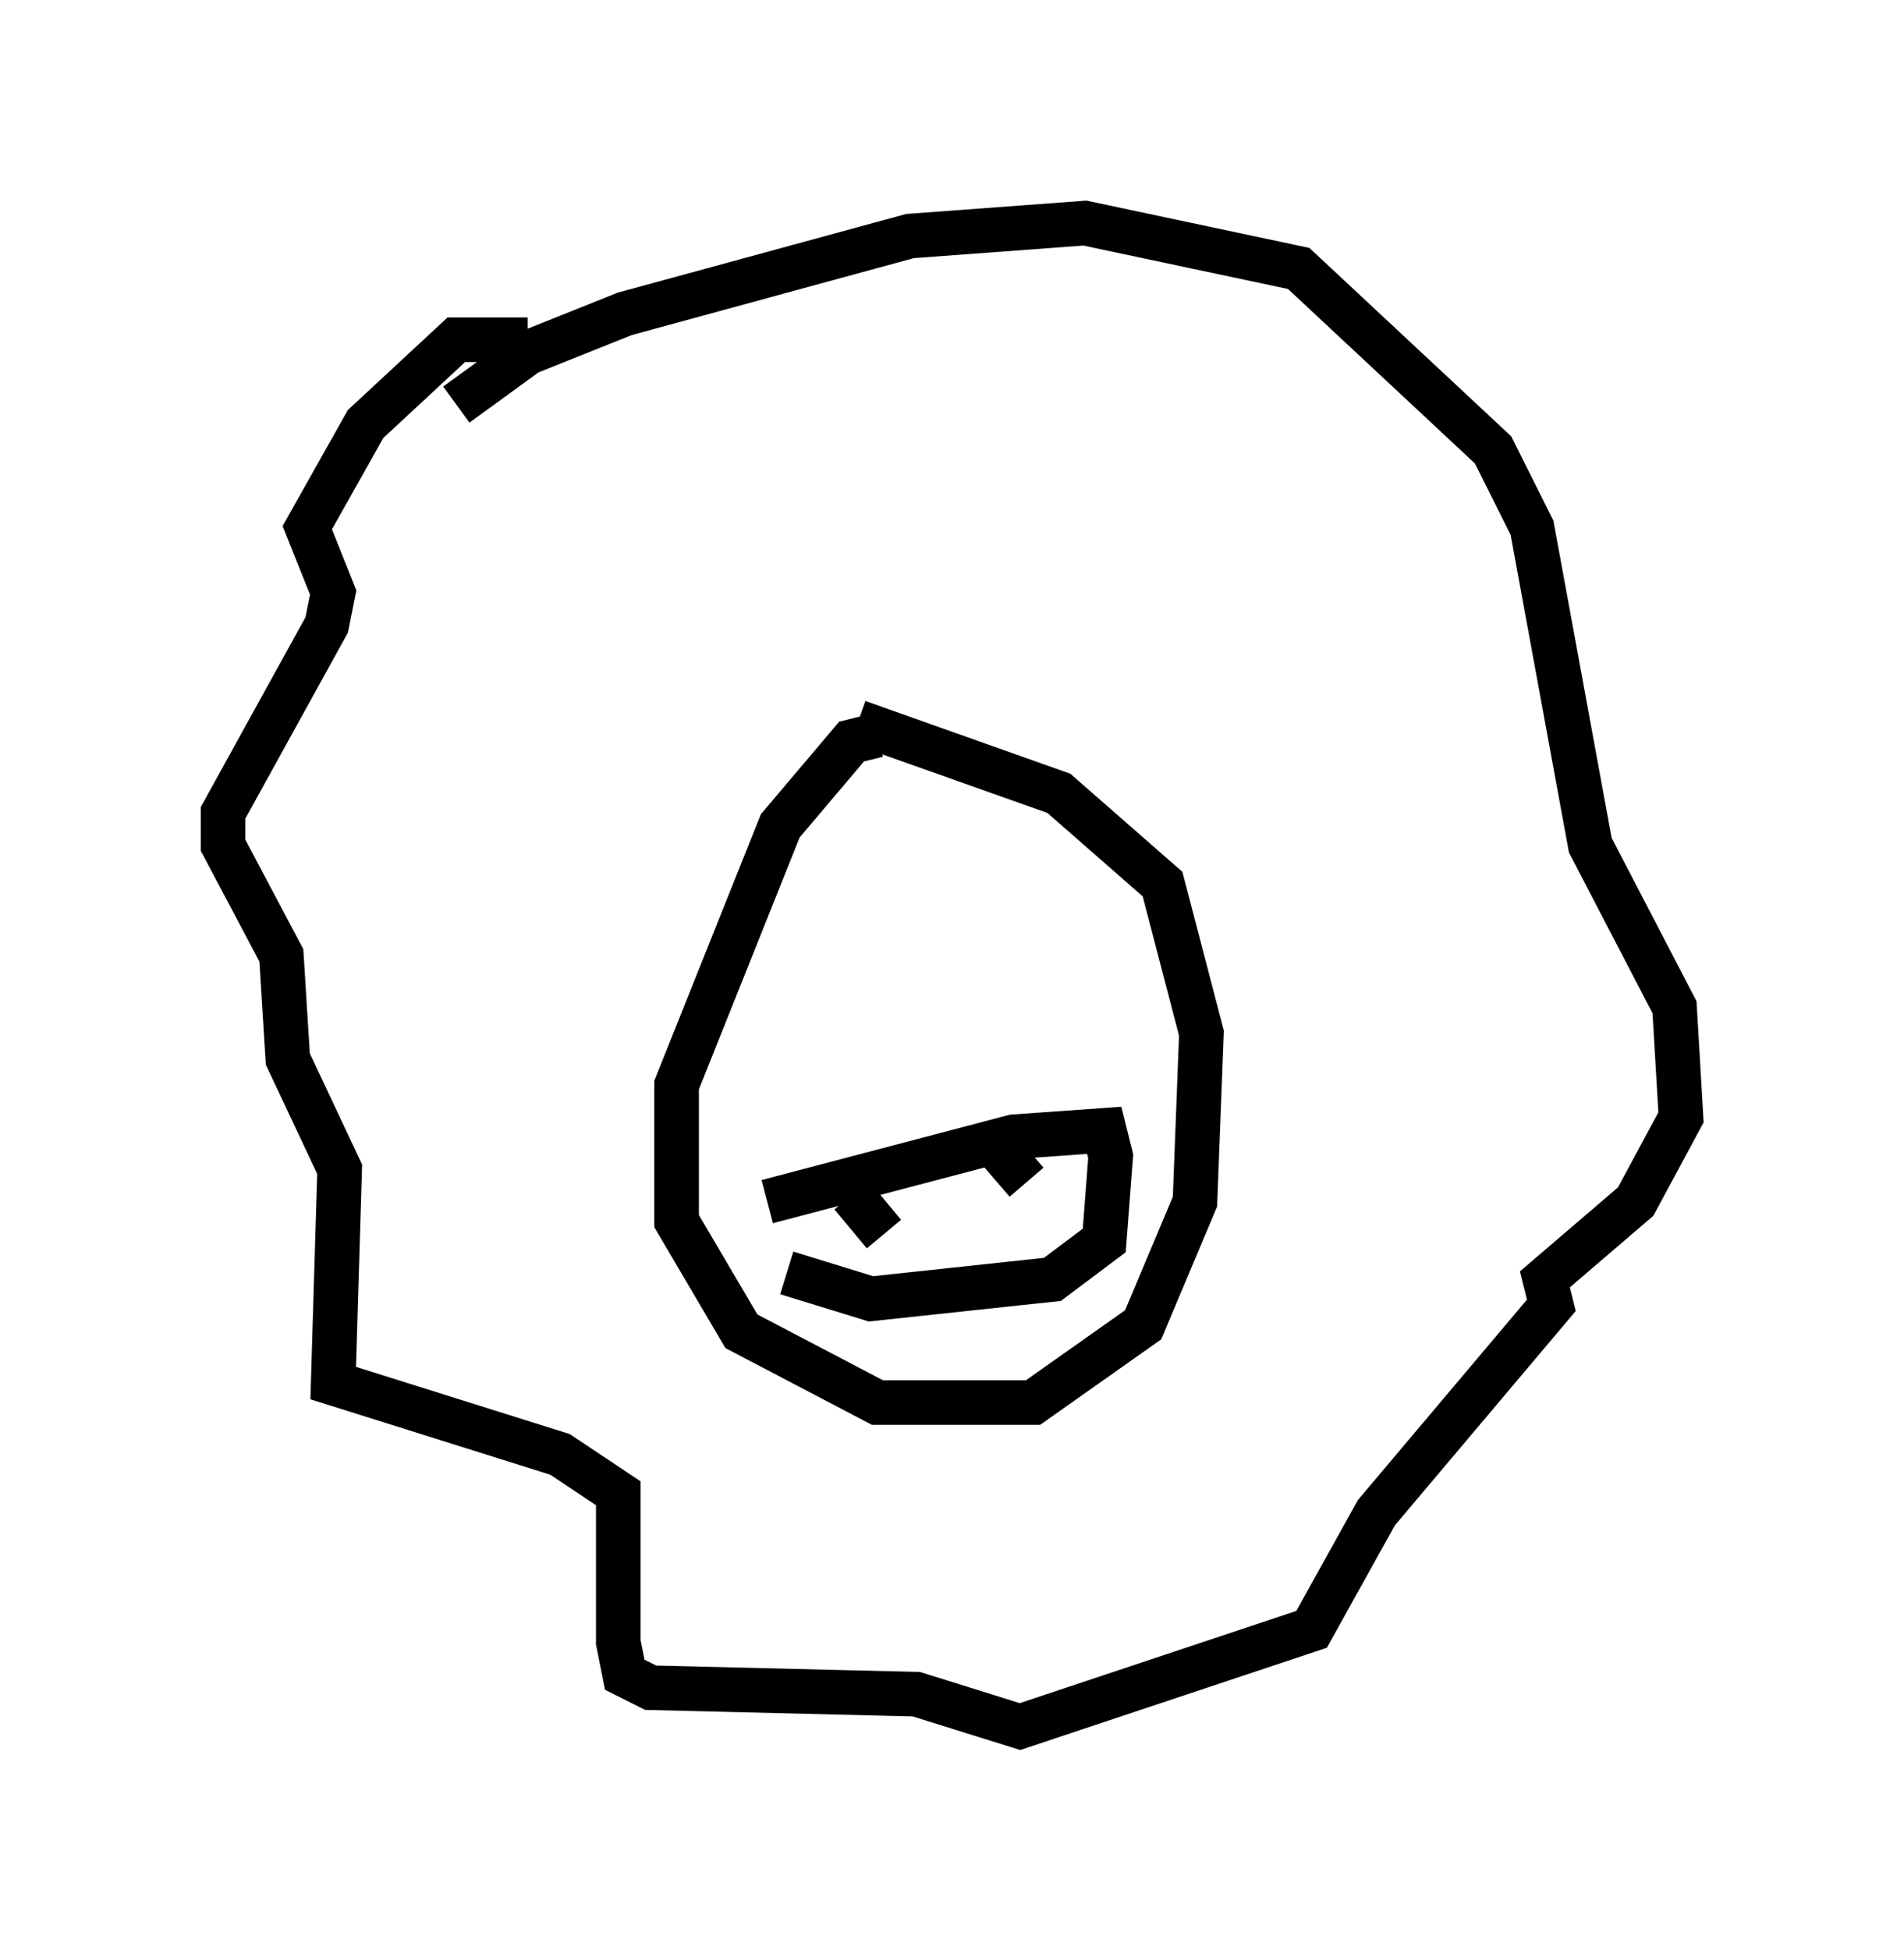 <?xml version="1.0" encoding="utf-8" ?>
<svg baseProfile="full" height="43.698" version="1.1" width="42.681" xmlns="http://www.w3.org/2000/svg" xmlns:ev="http://www.w3.org/2001/xml-events" xmlns:xlink="http://www.w3.org/1999/xlink"><defs /><rect fill="white" height="43.698" width="42.681" x="0" y="0" /><path d="M12.553, 8.196 m-0.726, -0.581 l-1.598, 0.0 -2.034, 1.888 l-1.307, 2.324 0.581, 1.453 l-0.145, 0.726 -2.324, 4.212 l0.0, 0.726 1.307, 2.469 l0.145, 2.324 1.162, 2.469 l-0.145, 4.793 5.084, 1.598 l1.307, 0.872 0.0, 3.341 l0.145, 0.726 0.581, 0.291 l5.955, 0.145 2.324, 0.726 l6.536, -2.179 1.453, -2.615 l3.922, -4.648 -0.145, -0.581 l2.034, -1.743 1.017, -1.888 l-0.145, -2.469 -1.888, -3.631 l-1.307, -7.117 -0.872, -1.743 l-4.358, -4.067 -4.793, -1.017 l-3.922, 0.291 -6.391, 1.743 l-2.179, 0.872 -1.598, 1.162 m9.441, 7.408 l-0.581, 0.145 -1.598, 1.888 l-2.324, 5.81 0.0, 3.05 l1.453, 2.469 3.05, 1.598 l3.486, 0.0 2.469, -1.743 l1.162, -2.76 0.145, -3.777 l-0.872, -3.341 -2.324, -2.034 l-4.503, -1.598 m-0.581, 5.374 l0.0, 0.0 m4.212, -0.145 l0.0, 0.0 m-5.665, 5.52 l5.52, -1.453 2.034, -0.145 l0.145, 0.581 -0.145, 1.888 l-1.162, 0.872 -4.067, 0.436 l-1.888, -0.581 m1.453, -1.743 l0.726, 0.872 m2.324, -2.179 l0.872, 1.017 " fill="none" stroke="black" stroke-width="1" /></svg>